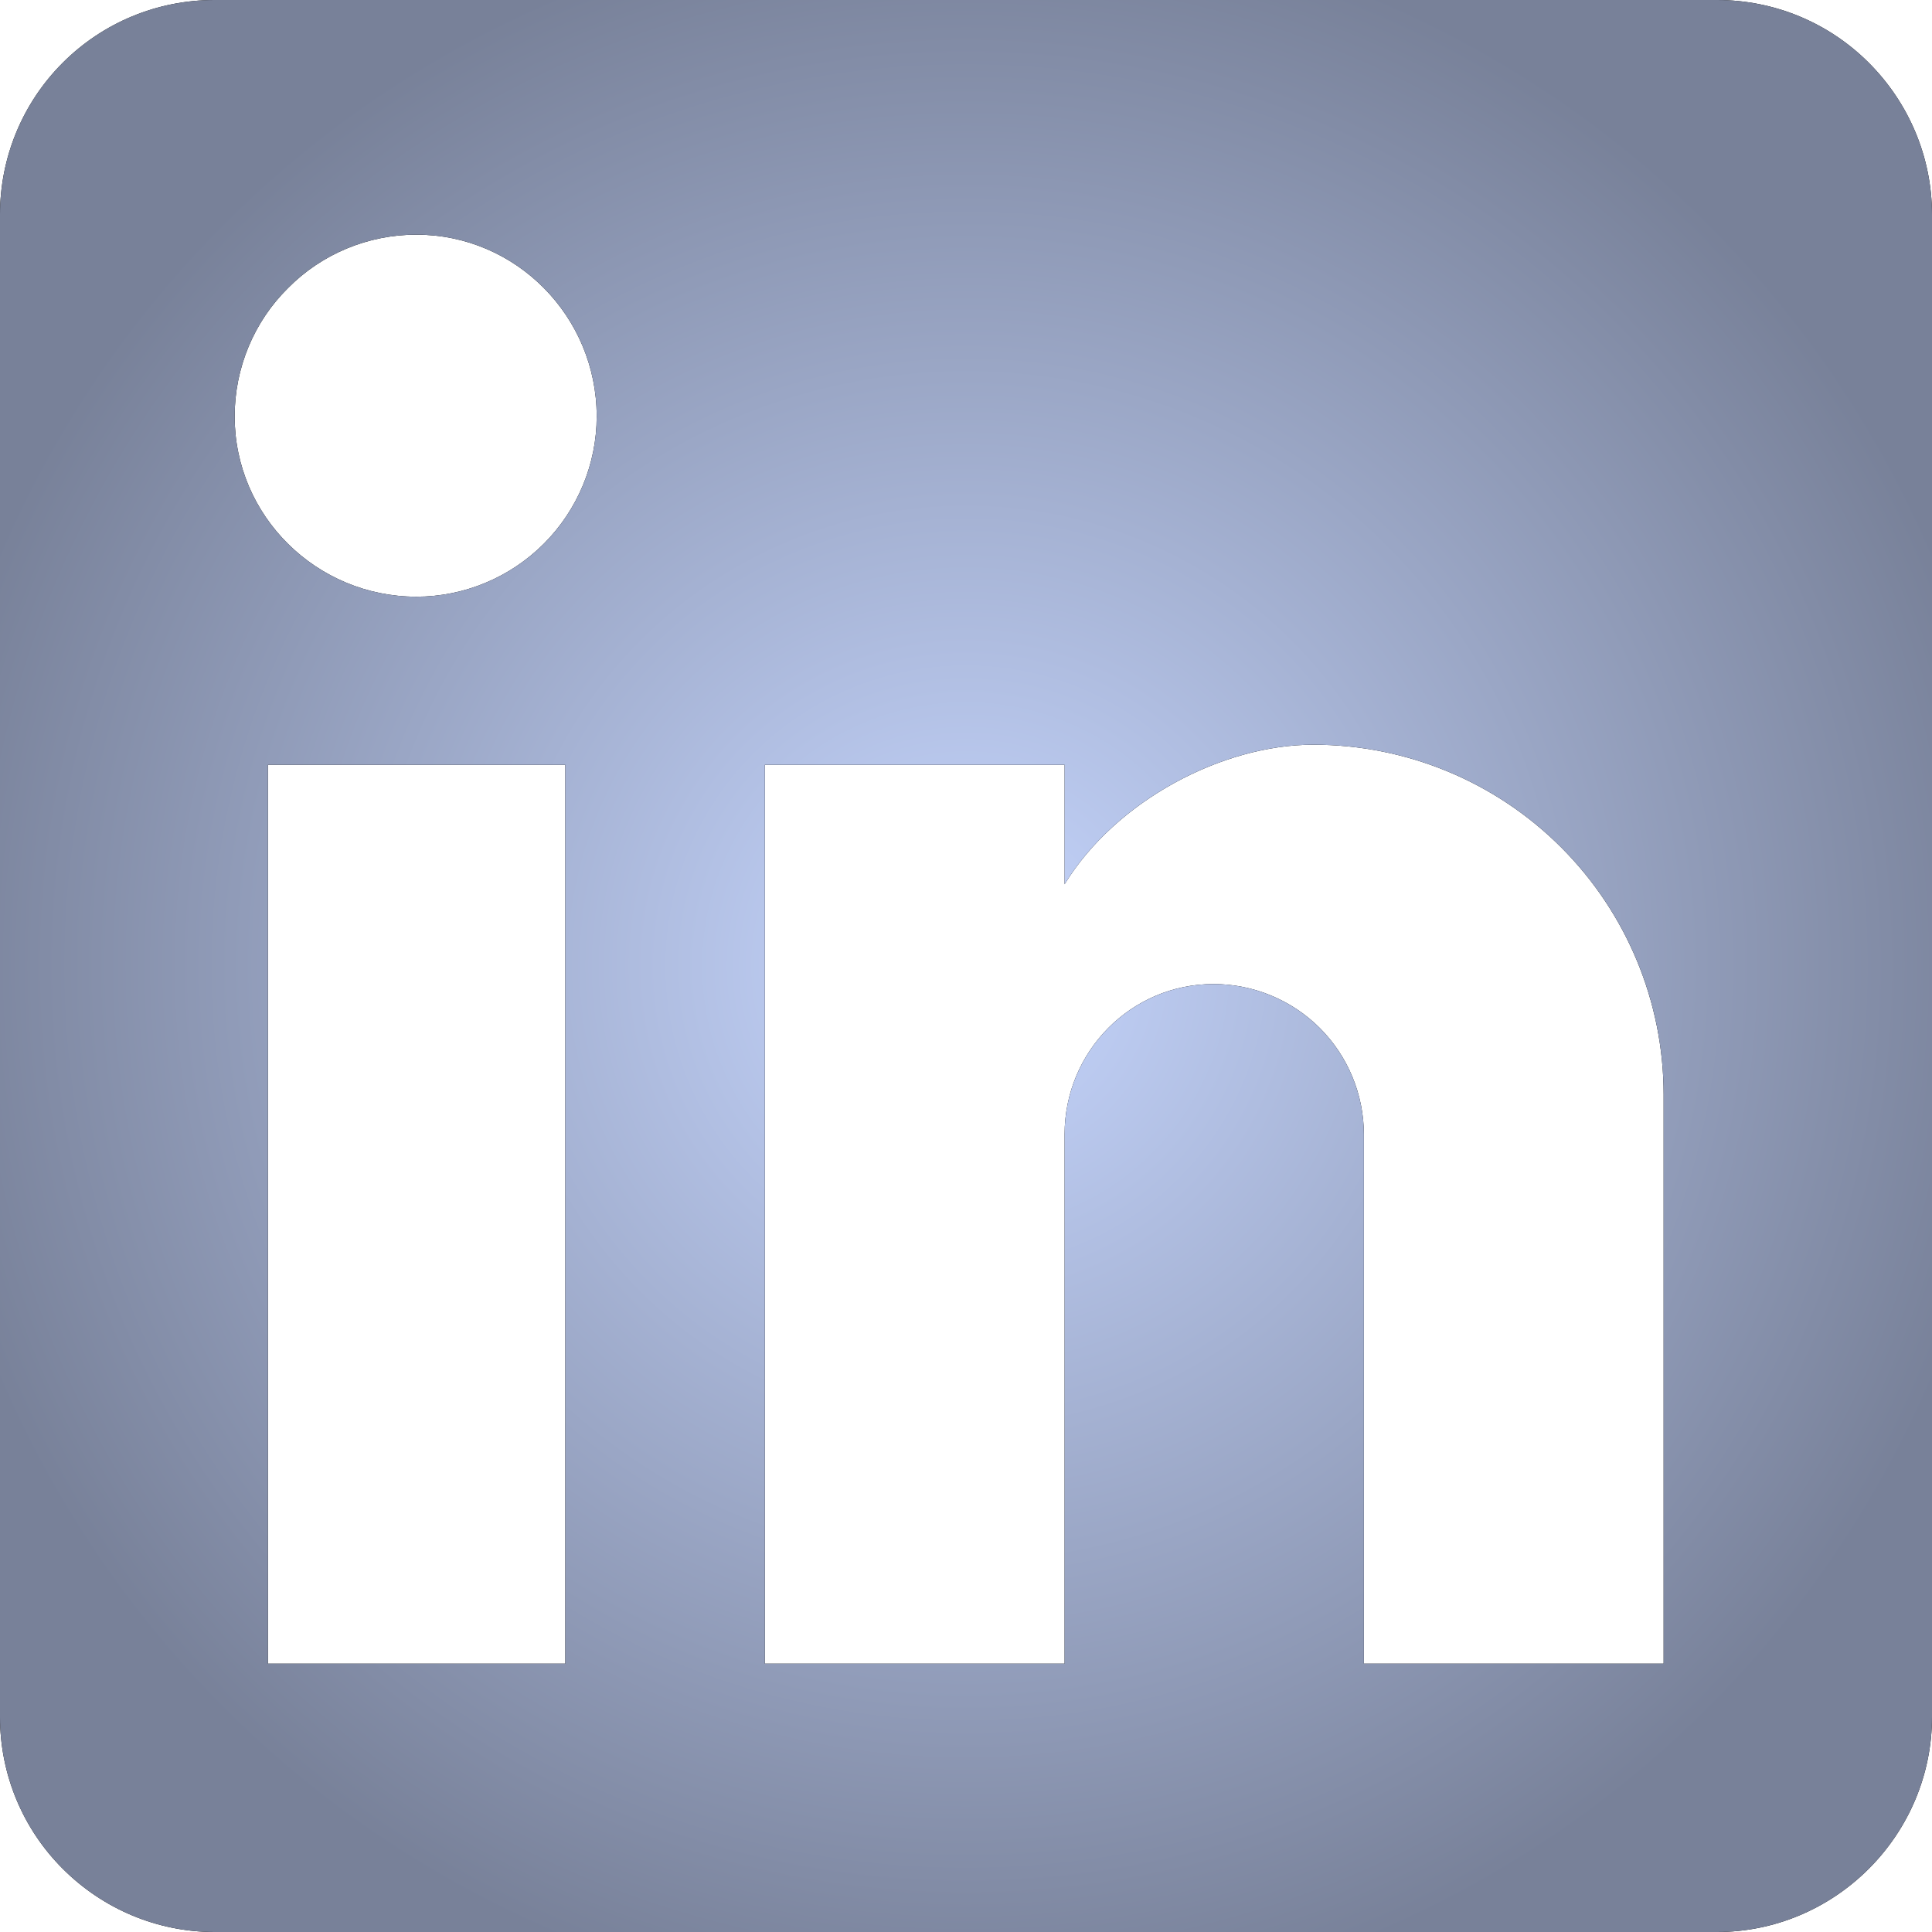 <svg width="41.25" height="41.25" viewBox="0 0 41.25 41.25" fill="none" xmlns="http://www.w3.org/2000/svg" xmlns:xlink="http://www.w3.org/1999/xlink">
	<desc>
			Created with Pixso.
	</desc>
	<defs>
		<radialGradient gradientTransform="translate(20.625 20.625) rotate(89.734) scale(22.474 22.473)" cx="0" cy="0" r="1" id="paint_radial_444_19975_0" gradientUnits="userSpaceOnUse">
			<stop stop-color="#C7D7FF"/>
			<stop offset="1" stop-color="#788199"/>
		</radialGradient>
	</defs>
	<path id="Vector" d="M36.66 0C37.88 0 39.04 0.48 39.9 1.34C40.76 2.2 41.25 3.36 41.25 4.58L41.25 36.66C41.25 37.88 40.76 39.04 39.9 39.9C39.04 40.76 37.88 41.25 36.66 41.25L4.58 41.25C3.36 41.25 2.2 40.76 1.34 39.9C0.48 39.04 0 37.88 0 36.66L0 4.58C0 3.36 0.48 2.2 1.34 1.34C2.2 0.48 3.36 0 4.58 0L36.66 0ZM35.52 35.52L35.52 23.37C35.52 21.39 34.73 19.49 33.33 18.09C31.93 16.69 30.03 15.9 28.04 15.9C26.1 15.9 23.83 17.09 22.73 18.88L22.73 16.33L16.33 16.33L16.33 35.52L22.73 35.52L22.73 24.22C22.73 22.45 24.15 21.01 25.91 21.01C26.76 21.01 27.58 21.35 28.18 21.95C28.78 22.55 29.12 23.37 29.12 24.22L29.12 35.52L35.52 35.52ZM8.89 12.74C9.91 12.74 10.89 12.33 11.61 11.61C12.33 10.89 12.74 9.91 12.74 8.89C12.74 6.76 11.02 5.01 8.89 5.01C7.86 5.01 6.87 5.42 6.15 6.15C5.42 6.87 5.01 7.86 5.01 8.89C5.01 11.02 6.76 12.74 8.89 12.74ZM12.07 35.52L12.07 16.33L5.72 16.33L5.72 35.52L12.07 35.52Z" fill="#000000" fill-opacity="1" fill-rule="nonzero"/>
	<path id="Vector" d="M36.66 0C37.88 0 39.04 0.48 39.9 1.34C40.76 2.2 41.25 3.36 41.25 4.58L41.25 36.66C41.25 37.88 40.76 39.04 39.9 39.9C39.04 40.76 37.88 41.25 36.66 41.25L4.58 41.25C3.36 41.25 2.2 40.76 1.34 39.9C0.48 39.04 0 37.88 0 36.66L0 4.58C0 3.36 0.48 2.2 1.34 1.34C2.2 0.48 3.36 0 4.58 0L36.66 0ZM35.52 35.52L35.52 23.37C35.52 21.39 34.73 19.49 33.33 18.09C31.93 16.69 30.03 15.9 28.04 15.9C26.1 15.9 23.83 17.09 22.73 18.88L22.73 16.33L16.33 16.33L16.33 35.52L22.73 35.52L22.73 24.22C22.73 22.45 24.15 21.01 25.91 21.01C26.76 21.01 27.58 21.35 28.18 21.95C28.78 22.55 29.12 23.37 29.12 24.22L29.12 35.52L35.52 35.52ZM8.89 12.74C9.91 12.74 10.89 12.33 11.61 11.61C12.33 10.89 12.74 9.91 12.74 8.89C12.74 6.76 11.02 5.01 8.89 5.01C7.86 5.01 6.87 5.42 6.15 6.15C5.42 6.87 5.01 7.86 5.01 8.89C5.01 11.02 6.76 12.74 8.89 12.74ZM12.07 35.52L12.07 16.33L5.72 16.33L5.72 35.52L12.07 35.52Z" fill="url(#paint_radial_444_19975_0)" fill-opacity="1" fill-rule="nonzero"/>
</svg>
